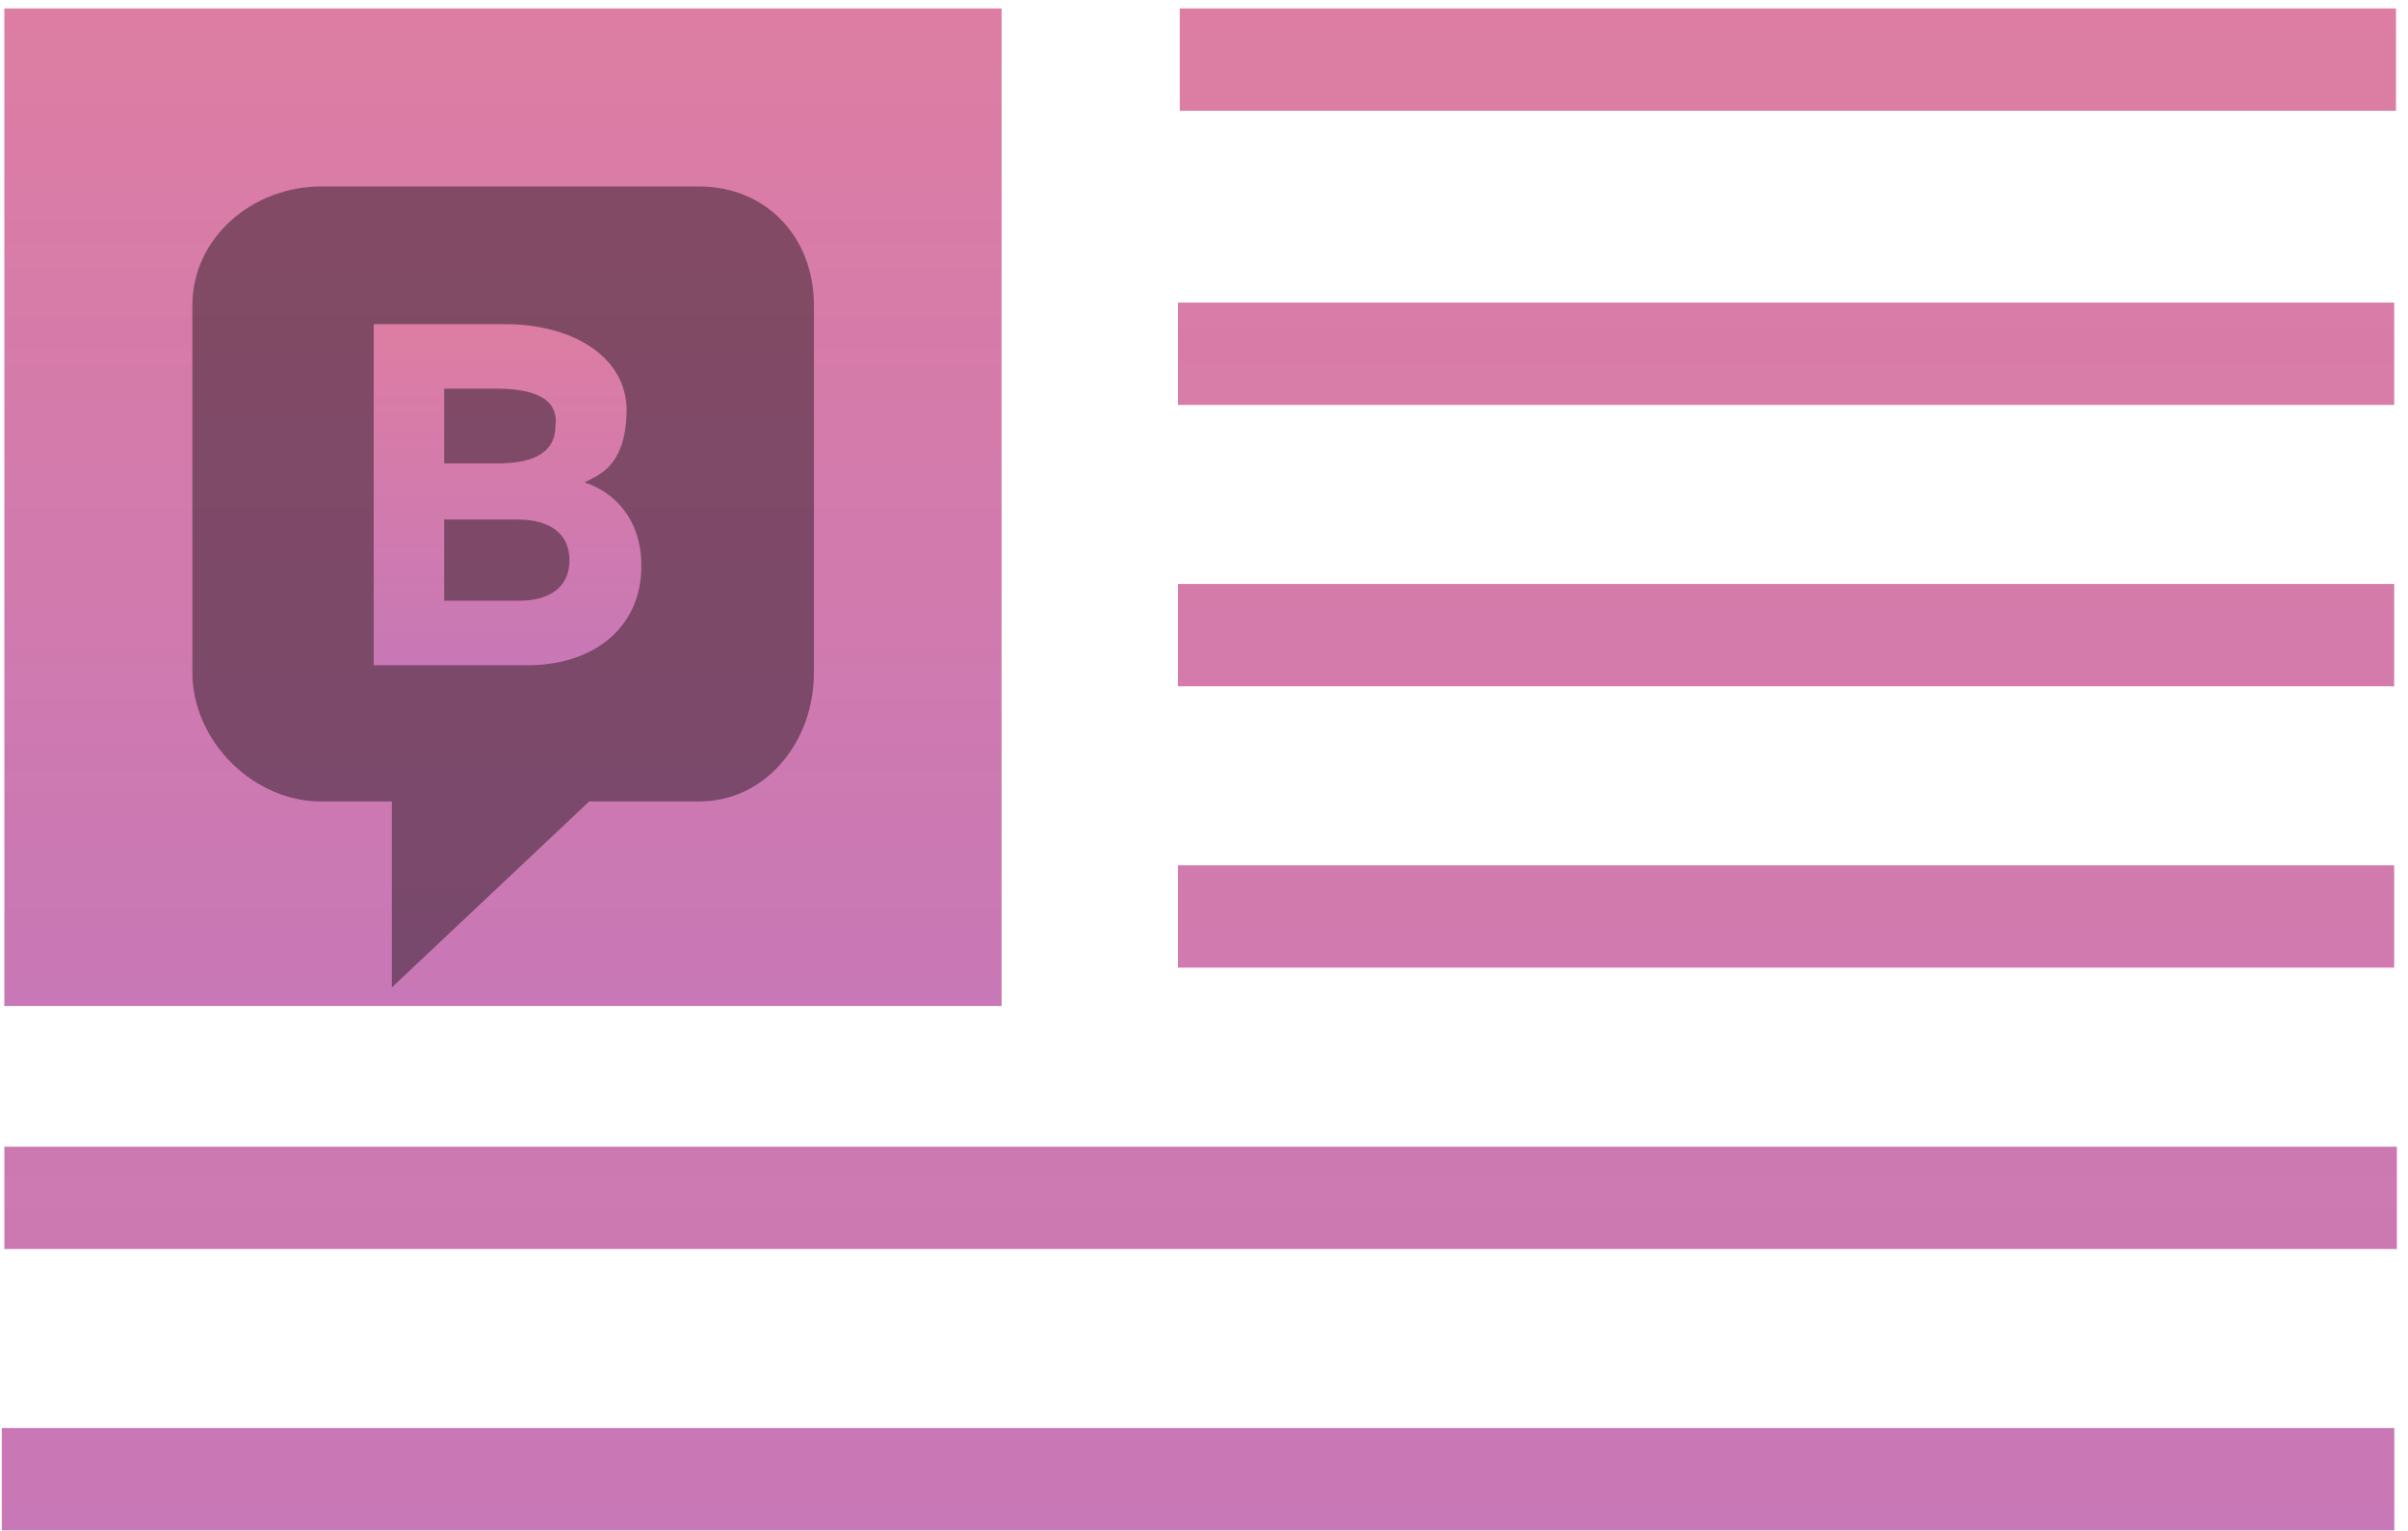 <?xml version="1.0" encoding="UTF-8"?>
<svg width="129px" height="82px" viewBox="0 0 129 82" version="1.1" xmlns="http://www.w3.org/2000/svg" xmlns:xlink="http://www.w3.org/1999/xlink">
    <!-- Generator: Sketch 50.2 (55047) - http://www.bohemiancoding.com/sketch -->
    <title>ia</title>
    <desc>Created with Sketch.</desc>
    <defs>
        <linearGradient x1="50%" y1="0%" x2="50%" y2="100%" id="linearGradient-1">
            <stop stop-color="#DD7DA3" offset="0%"></stop>
            <stop stop-color="#C878B6" offset="100%"></stop>
        </linearGradient>
    </defs>
    <g id="Page-1" stroke="none" stroke-width="1" fill="none" fill-rule="evenodd">
        <g id="bladdercancer.net" transform="translate(-427, -513)">
            <g id="ia" transform="translate(426.548, 513.452)">
                <path d="M63.556,21.233 L63.556,15.753 L128.712,15.753 L128.712,21.233 L63.556,21.233 Z M63.653,5.479 L63.653,0 L128.809,0 L128.809,5.479 L63.653,5.479 Z M63.556,36.301 L63.556,30.822 L128.712,30.822 L128.712,36.301 L63.556,36.301 Z M63.556,51.37 L63.556,45.89 L128.712,45.89 L128.712,51.37 L63.556,51.37 Z M0.685,66.438 L0.685,60.959 L128.856,60.959 L128.856,66.438 L0.685,66.438 Z M0.548,81.507 L0.548,76.027 L128.719,76.027 L128.719,81.507 L0.548,81.507 Z" id="Combined-Shape" fill="url(#linearGradient-1)" fill-rule="nonzero"></path>
                <g id="favicon" transform="translate(0.685, 0)">
                    <rect id="Rectangle-path" fill="url(#linearGradient-1)" x="0" y="0" width="53.425" height="53.425"></rect>
                    <path d="M20.759,52.43 L20.759,42.469 L16.942,42.469 C15.213,42.469 13.465,41.709 12.146,40.384 C10.829,39.061 10.073,37.31 10.073,35.579 L10.073,15.902 C10.073,14.165 10.817,12.544 12.168,11.337 C13.451,10.191 15.191,9.534 16.942,9.534 L37.213,9.534 C40.781,9.534 43.37,12.212 43.37,15.902 L43.37,35.579 C43.37,37.368 42.771,39.063 41.682,40.353 C40.53,41.718 38.943,42.469 37.213,42.469 L31.332,42.469 L20.759,52.43 L20.759,52.43 Z" id="Shape" fill="#000000" opacity="0.4"></path>
                    <path d="M19.787,16.909 L19.787,35.174 L28.062,35.174 C31.442,35.174 34.126,33.26 34.126,29.856 C34.126,27.321 32.646,25.887 31.078,25.383 C31.758,25.014 33.194,24.609 33.325,21.854 C33.542,18.712 30.473,16.909 26.844,16.909 L19.787,16.909 Z M27.491,27.371 C29.255,27.371 30.274,28.141 30.274,29.558 C30.274,30.974 29.23,31.72 27.59,31.72 L23.564,31.72 L23.564,27.371 L27.491,27.371 Z M26.347,20.363 C27.913,20.363 29.736,20.672 29.523,22.351 C29.523,24.038 27.888,24.364 26.447,24.364 L23.564,24.364 L23.564,20.363 L26.347,20.363 Z" id="BC" fill="url(#linearGradient-1)"></path>
                </g>
            </g>
        </g>
    </g>
</svg>